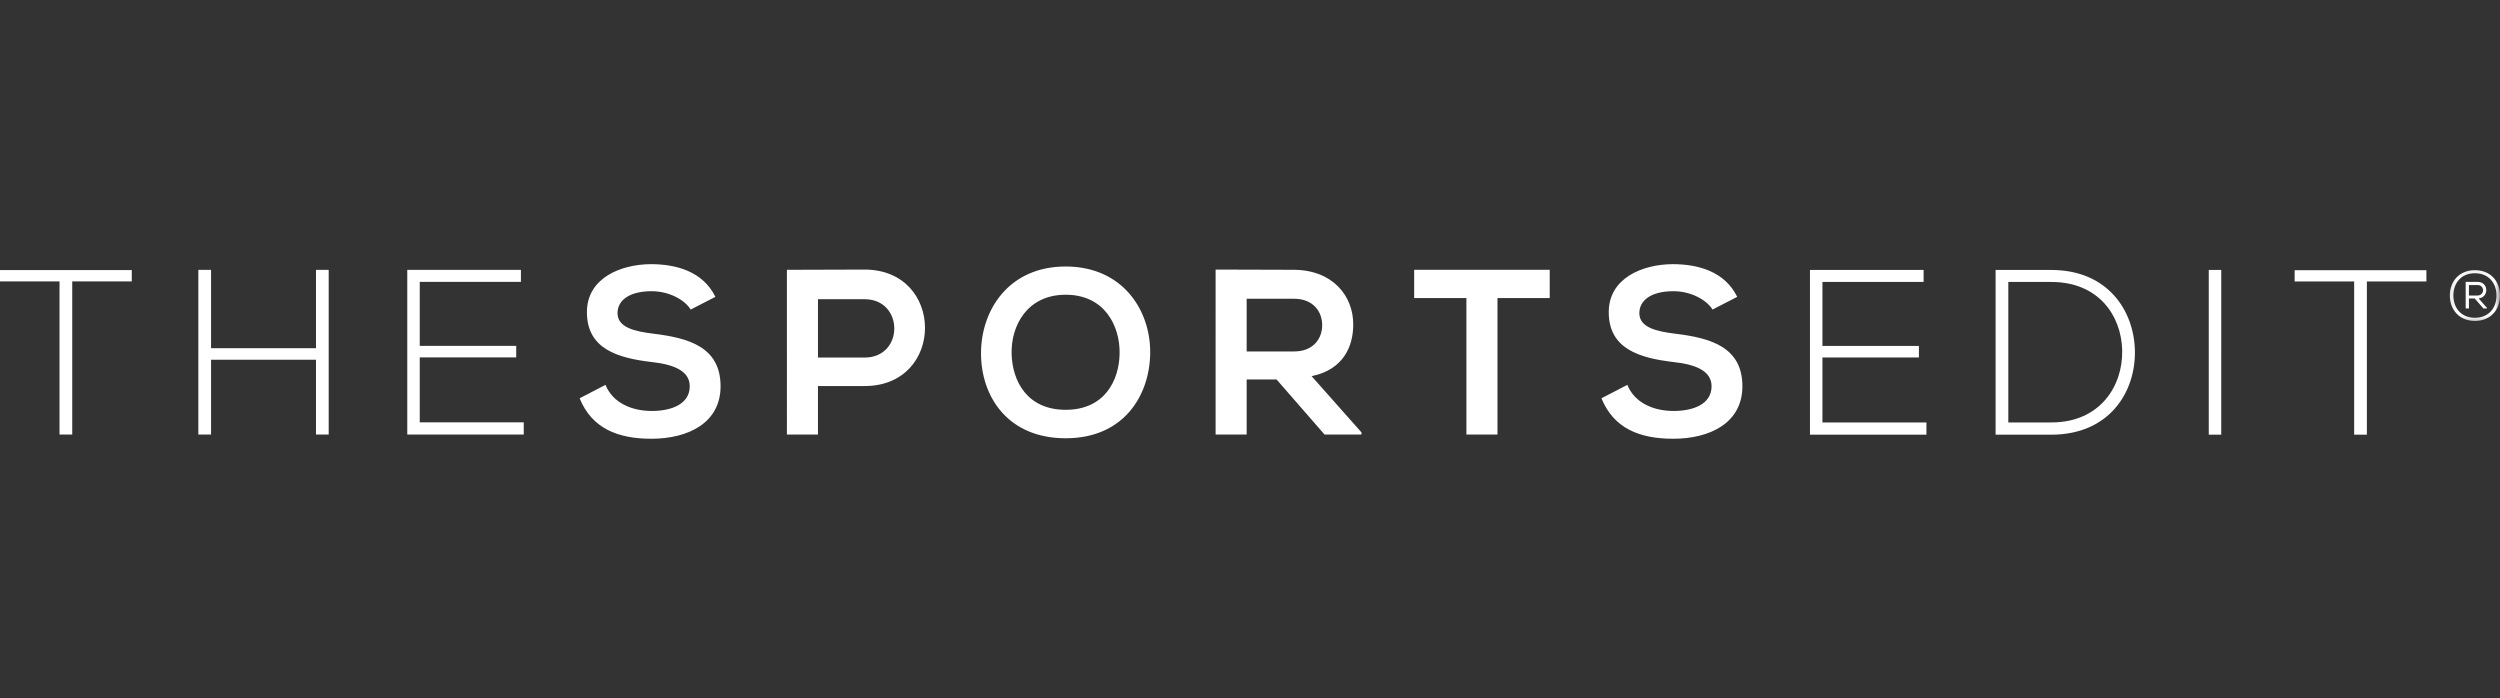 <svg width="265" height="74" xmlns="http://www.w3.org/2000/svg" viewBox="0 0 265 74" fill="none">
<rect x="0" y="0" width="265" height="74" fill="#333333" stroke="none"/>
<mask id="ewmfafifmi-a" style="mask-type:luminance" maskUnits="userSpaceOnUse" x="259" y="28" width="6" height="7">
<path fill-rule="evenodd" clip-rule="evenodd" d="M259.681 28.639H265v5.377h-5.319V28.64Z" fill="#fff"></path>
<path fill-rule="evenodd" clip-rule="evenodd" d="M259.681 28.639H265v5.377h-5.319V28.64Z" stroke="#fff"></path>
</mask>
<g mask="url(#ewmfafifmi-a)">
<path fill-rule="evenodd" clip-rule="evenodd" d="M261.708 30.215h.906c.795 0 .78 1.112-.022 1.112h-.884v-1.112Zm.905-.339h-1.252v2.822h.346v-1.061h.611l.921 1.06h.383v-.058l-.884-1.002c1.12-.14 1.076-1.76-.125-1.76Zm-.273 3.809c1.458 0 2.291-1.046 2.291-2.358 0-1.318-.833-2.364-2.291-2.364-1.459 0-2.284 1.046-2.284 2.364 0 1.312.825 2.358 2.284 2.358Zm2.66-2.358c0 1.46-.951 2.69-2.66 2.69-1.701 0-2.659-1.23-2.659-2.69 0-1.466.958-2.689 2.659-2.689 1.709 0 2.66 1.223 2.66 2.69Z" fill="#fff"></path>
</g>
<path fill-rule="evenodd" clip-rule="evenodd" d="M193.178 36.672h10.226v1.222h-10.226v6.884h11.025v1.297h-12.347V28.616h12.047v1.272h-10.725v6.784ZM212.881 29.888v14.89h4.564c5.188 0 7.583-3.89 7.508-7.632-.075-3.641-2.469-7.258-7.508-7.258h-4.564Zm13.418 7.258c.1 4.44-2.743 8.93-8.854 8.93h-5.911v-17.46h5.911c5.911 0 8.754 4.24 8.854 8.53ZM234.129 46.075h1.322V28.616h-1.322v17.459ZM249.542 29.838h-6.31v-1.197h13.967v1.197h-6.31v16.237h-1.347V29.838ZM6.31 29.826H0V28.63h13.967v1.197h-6.31v16.237H6.31V29.826ZM33.495 46.063v-7.931H22.372v7.931h-1.348V28.604h1.348v8.306h11.123v-8.306h1.347v17.459h-1.347ZM44.493 36.66h10.226v1.222H44.493v6.884h11.024v1.297H43.171V28.604h12.046v1.272H44.493v6.784ZM73.212 32.814c-.598-.998-2.244-1.946-4.14-1.946-2.444 0-3.616 1.023-3.616 2.32 0 1.521 1.795 1.945 3.89 2.195 3.642.449 7.034 1.396 7.034 5.562 0 3.89-3.442 5.562-7.333 5.562-3.566 0-6.31-1.098-7.607-4.29l2.744-1.422c.773 1.92 2.793 2.768 4.913 2.768 2.07 0 4.016-.723 4.016-2.618 0-1.646-1.721-2.32-4.04-2.57-3.567-.423-6.86-1.37-6.86-5.287 0-3.592 3.542-5.063 6.76-5.088 2.718 0 5.536.773 6.858 3.467l-2.619 1.347ZM86.705 37.902h4.938c4.215 0 4.19-6.186 0-6.186h-4.938v6.186Zm4.938 3.018h-4.939v5.137h-3.292V28.6c2.744 0 5.487-.025 8.231-.025 8.53 0 8.555 12.346 0 12.346ZM107.23 37.503c.075 2.868 1.621 5.936 5.736 5.936 4.116 0 5.662-3.093 5.712-5.961.05-2.943-1.596-6.236-5.712-6.236-4.115 0-5.811 3.318-5.736 6.26m14.69-.074c-.05 4.514-2.818 9.029-8.954 9.029-6.135 0-8.979-4.415-8.979-9.004 0-4.59 2.943-9.204 8.979-9.204 6.011 0 9.004 4.615 8.954 9.179M132.146 31.667v5.587h5.013c2.095 0 2.993-1.397 2.993-2.794s-.923-2.793-2.993-2.793h-5.013Zm12.171 14.39h-3.916l-5.087-5.836h-3.168v5.837h-3.292V28.574c2.768 0 5.537.025 8.305.025 4.115.024 6.285 2.768 6.285 5.786 0 2.394-1.097 4.814-4.414 5.487l5.287 5.961v.225ZM155.439 31.592h-5.537v-2.993h14.367v2.993h-5.537v14.466h-3.293V31.592ZM181.526 32.814c-.598-.998-2.244-1.946-4.14-1.946-2.444 0-3.616 1.023-3.616 2.32 0 1.521 1.795 1.945 3.891 2.195 3.641.449 7.033 1.396 7.033 5.562 0 3.89-3.442 5.562-7.333 5.562-3.566 0-6.31-1.098-7.607-4.29l2.744-1.422c.773 1.92 2.793 2.768 4.913 2.768 2.07 0 4.016-.723 4.016-2.618 0-1.646-1.722-2.32-4.041-2.57-3.567-.423-6.859-1.37-6.859-5.287 0-3.592 3.542-5.063 6.759-5.088 2.719 0 5.537.773 6.859 3.467l-2.619 1.347Z" fill="#fff"></path>
</svg>